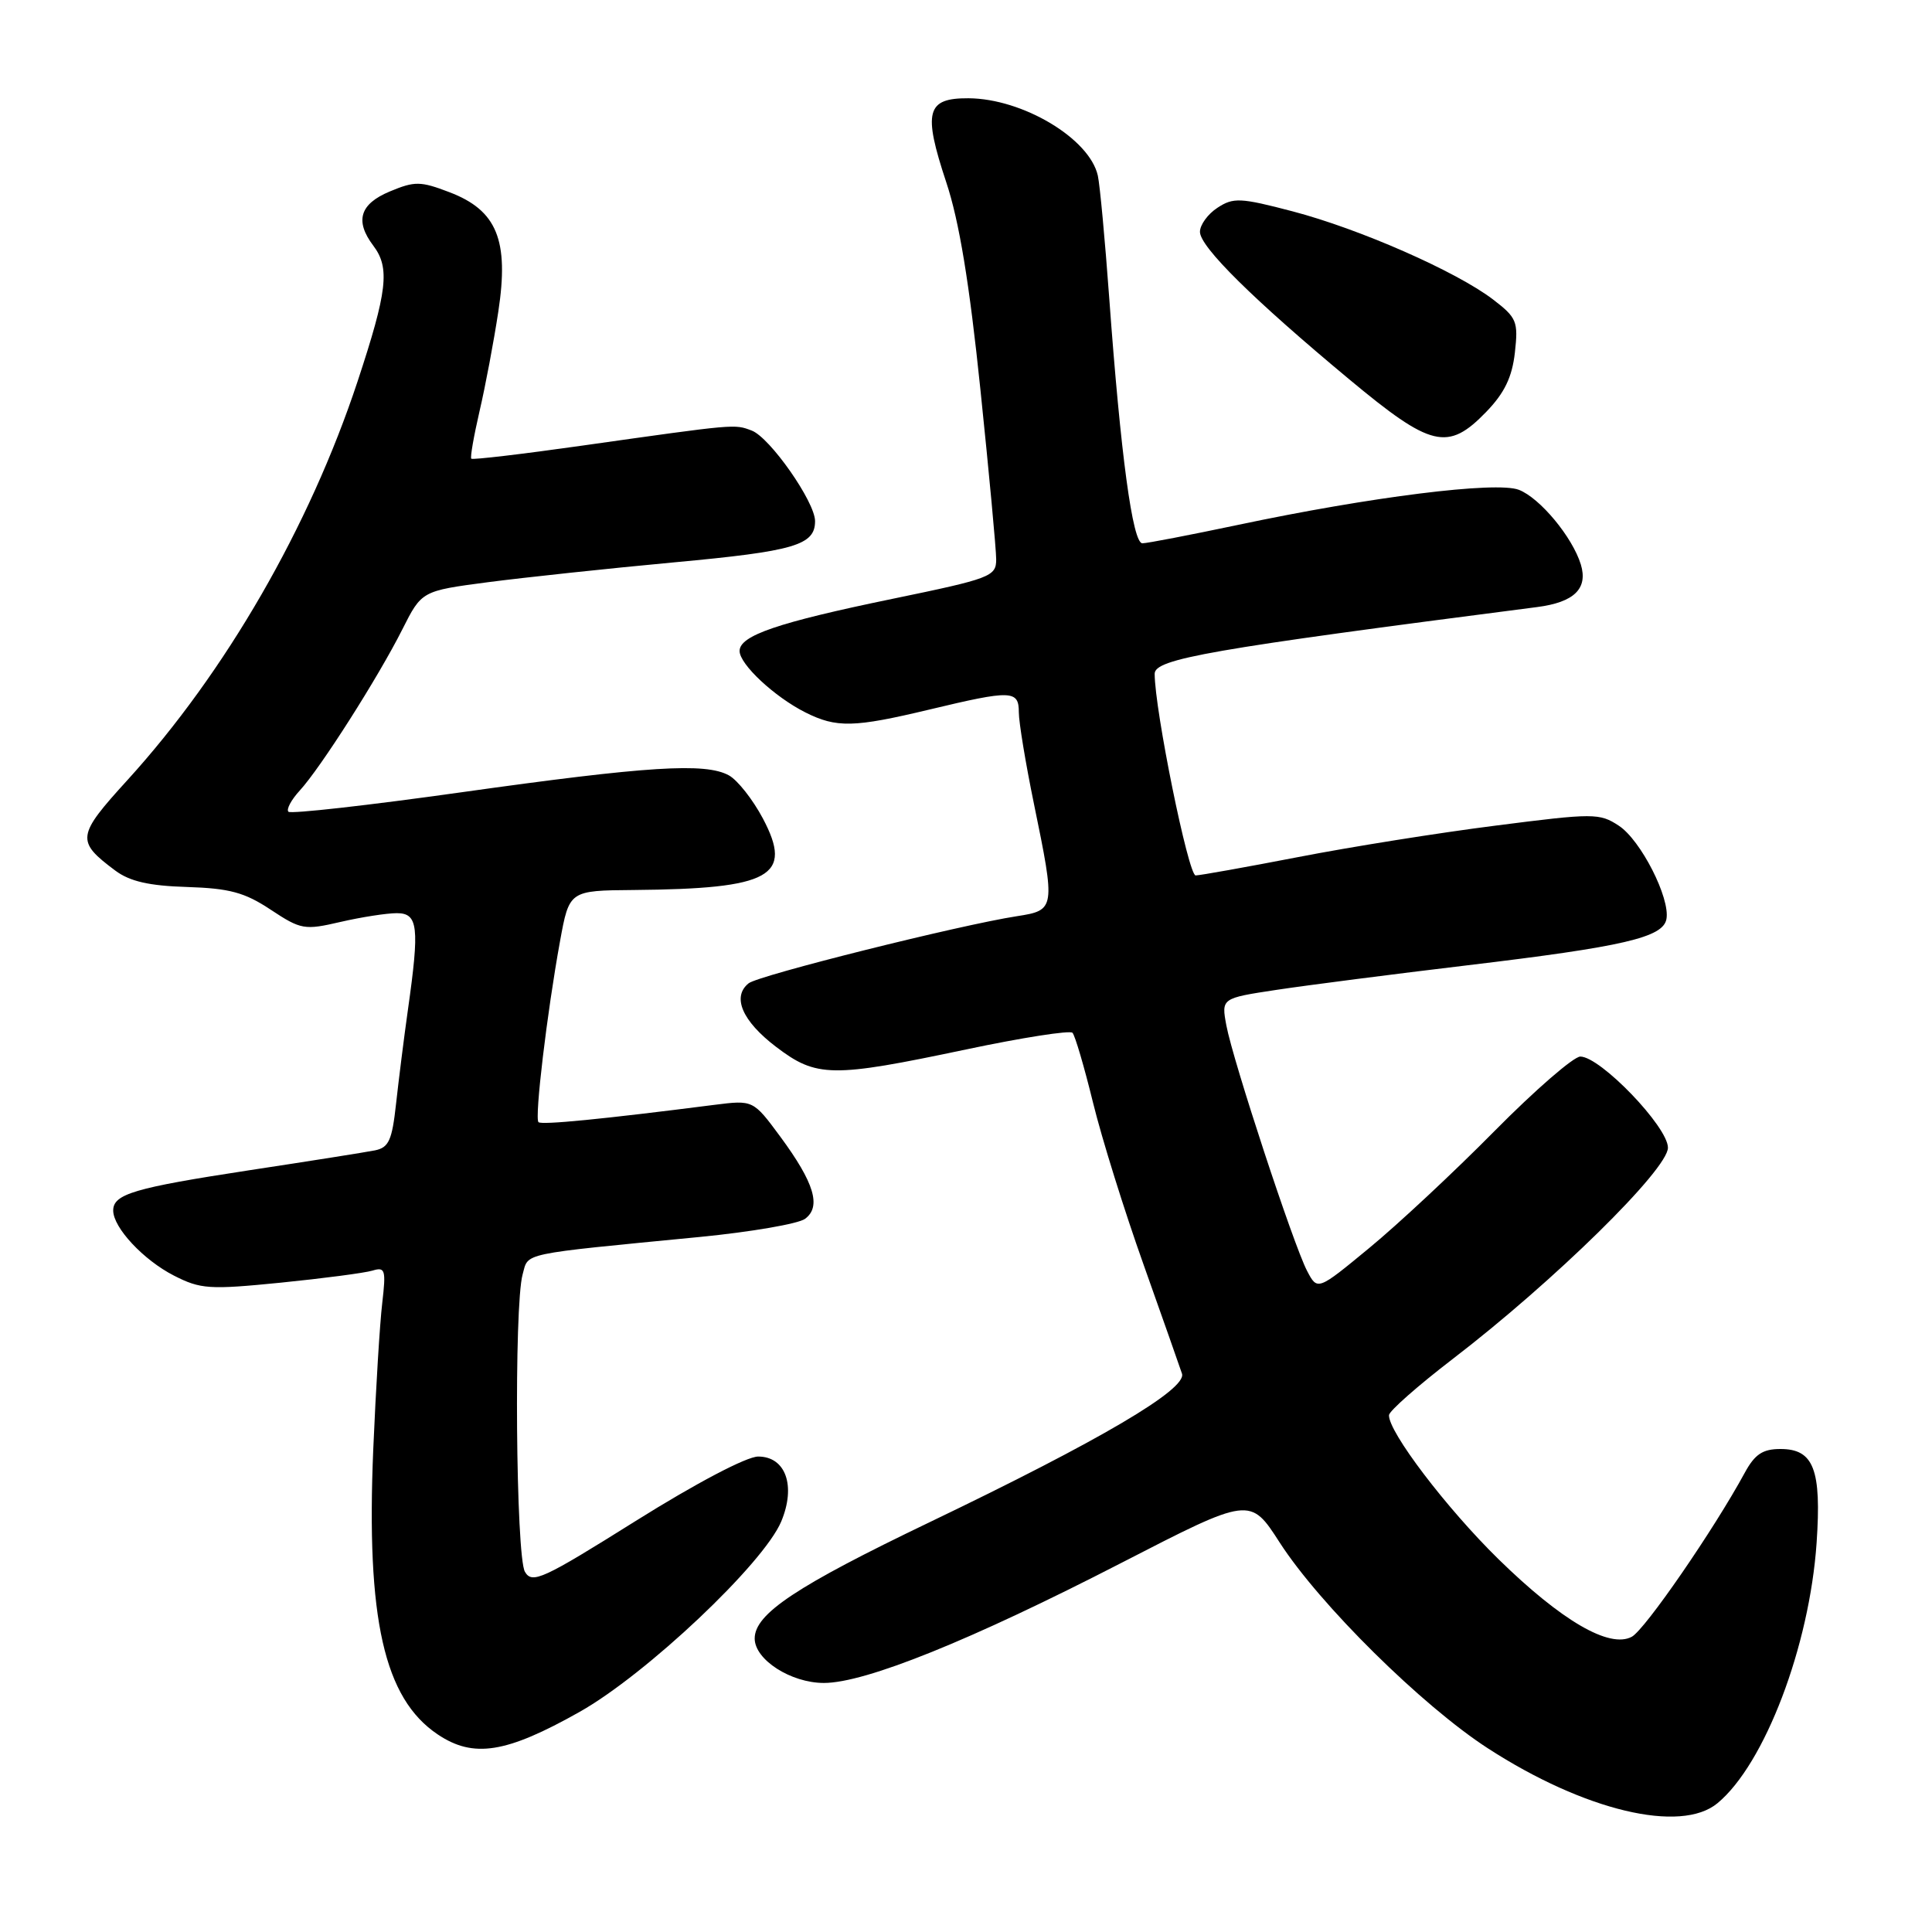 <?xml version="1.0" encoding="UTF-8" standalone="no"?>
<!DOCTYPE svg PUBLIC "-//W3C//DTD SVG 1.1//EN" "http://www.w3.org/Graphics/SVG/1.1/DTD/svg11.dtd" >
<svg xmlns="http://www.w3.org/2000/svg" xmlns:xlink="http://www.w3.org/1999/xlink" version="1.1" viewBox="0 0 256 256">
 <g >
 <path fill="currentColor"
d=" M 227.58 238.93 C 233.83 233.75 239.77 218.13 240.71 204.43 C 241.37 194.71 240.33 192.00 235.92 192.00 C 233.57 192.00 232.53 192.69 231.20 195.13 C 227.09 202.70 217.96 215.95 216.22 216.88 C 213.26 218.47 206.90 214.76 198.56 206.60 C 191.66 199.84 183.94 189.69 184.05 187.51 C 184.08 186.96 187.88 183.61 192.48 180.08 C 205.89 169.80 221.03 154.94 221.01 152.07 C 221.00 149.30 212.05 140.00 209.40 140.00 C 208.52 140.00 203.41 144.43 198.05 149.85 C 192.70 155.27 185.22 162.25 181.44 165.36 C 174.57 171.03 174.57 171.03 173.19 168.39 C 171.40 164.97 163.38 140.58 162.50 135.88 C 161.83 132.27 161.83 132.27 169.16 131.16 C 173.20 130.55 184.60 129.08 194.50 127.90 C 215.16 125.43 220.35 124.22 220.81 121.79 C 221.33 119.02 217.41 111.31 214.50 109.41 C 211.95 107.73 211.18 107.73 198.16 109.40 C 190.65 110.35 178.88 112.23 172.00 113.57 C 165.12 114.90 159.02 115.99 158.43 116.00 C 157.46 116.00 153.00 94.05 153.00 89.28 C 153.00 87.30 160.29 86.03 203.67 80.44 C 208.58 79.81 210.44 78.00 209.47 74.80 C 208.36 71.17 204.04 65.97 201.25 64.90 C 198.23 63.75 181.61 65.83 164.00 69.56 C 157.68 70.89 151.99 71.99 151.37 71.99 C 150.08 72.00 148.49 60.26 146.98 39.50 C 146.42 31.80 145.74 24.50 145.47 23.28 C 144.38 18.36 135.51 13.06 128.32 13.02 C 122.76 12.99 122.28 14.79 125.38 24.14 C 127.10 29.30 128.45 37.50 129.91 51.62 C 131.06 62.69 132.00 72.81 132.00 74.12 C 132.00 76.38 131.28 76.66 118.25 79.35 C 103.05 82.49 98.00 84.21 98.00 86.26 C 98.00 88.02 102.60 92.32 106.70 94.39 C 110.84 96.47 113.12 96.42 123.19 94.01 C 134.04 91.41 135.00 91.44 135.00 94.39 C 135.00 95.70 135.90 101.15 137.00 106.50 C 139.87 120.44 139.84 120.61 134.75 121.40 C 127.17 122.57 100.54 129.23 99.20 130.29 C 96.96 132.08 98.34 135.29 102.83 138.71 C 108.20 142.79 110.17 142.82 128.00 139.06 C 135.43 137.49 141.78 136.50 142.11 136.85 C 142.45 137.21 143.67 141.37 144.83 146.10 C 145.99 150.84 149.01 160.51 151.54 167.60 C 154.06 174.70 156.35 181.19 156.62 182.02 C 157.29 184.08 145.74 190.87 123.20 201.69 C 105.51 210.18 100.00 213.84 100.00 217.11 C 100.00 219.92 104.80 223.00 109.17 223.00 C 114.67 223.00 128.66 217.35 148.57 207.10 C 165.65 198.31 165.65 198.31 169.57 204.40 C 174.87 212.62 188.44 226.03 197.18 231.68 C 209.93 239.93 222.71 242.98 227.58 238.93 Z  M 76.79 226.84 C 85.64 221.86 101.19 207.17 103.52 201.60 C 105.49 196.88 104.11 193.00 100.46 193.00 C 98.94 193.00 92.24 196.52 84.24 201.53 C 71.91 209.26 70.52 209.90 69.56 208.28 C 68.35 206.25 68.09 173.03 69.25 168.87 C 70.06 165.95 68.60 166.25 92.76 163.90 C 99.51 163.24 105.76 162.16 106.66 161.51 C 108.86 159.90 107.91 156.74 103.40 150.62 C 99.80 145.75 99.80 145.75 94.65 146.40 C 79.88 148.29 71.75 149.09 71.35 148.69 C 70.82 148.15 72.48 134.19 74.20 124.75 C 75.43 118.00 75.43 118.00 83.97 117.93 C 102.17 117.77 105.15 116.12 101.08 108.44 C 99.75 105.94 97.73 103.37 96.58 102.74 C 93.47 101.03 85.84 101.51 61.15 104.98 C 48.85 106.71 38.54 107.87 38.22 107.56 C 37.91 107.25 38.59 105.98 39.72 104.75 C 42.47 101.76 50.11 89.76 53.31 83.40 C 55.88 78.30 55.88 78.30 64.69 77.14 C 69.54 76.51 80.64 75.32 89.37 74.51 C 105.27 73.04 108.00 72.24 108.00 69.05 C 108.00 66.51 102.02 57.96 99.60 57.05 C 97.29 56.18 97.65 56.15 77.12 59.05 C 69.22 60.17 62.61 60.95 62.45 60.78 C 62.28 60.62 62.78 57.79 63.54 54.49 C 64.31 51.20 65.43 45.25 66.03 41.28 C 67.47 31.82 65.85 27.87 59.56 25.47 C 55.71 24.00 54.96 23.99 51.65 25.37 C 47.67 27.03 46.99 29.28 49.47 32.56 C 51.69 35.50 51.33 38.58 47.38 50.54 C 41.00 69.82 29.90 89.06 16.89 103.36 C 10.14 110.77 10.05 111.45 15.28 115.36 C 17.20 116.79 19.76 117.38 24.78 117.53 C 30.42 117.71 32.42 118.25 35.87 120.54 C 39.88 123.19 40.34 123.27 45.12 122.16 C 47.89 121.52 51.24 121.00 52.58 121.00 C 55.40 121.00 55.61 122.81 54.05 133.81 C 53.53 137.49 52.83 143.09 52.48 146.25 C 51.95 151.10 51.52 152.06 49.68 152.43 C 48.48 152.67 40.98 153.86 33.00 155.07 C 17.77 157.40 15.00 158.22 15.00 160.40 C 15.00 162.67 19.01 166.96 23.04 169.02 C 26.58 170.83 27.74 170.90 37.20 169.96 C 42.86 169.39 48.34 168.67 49.36 168.36 C 51.04 167.85 51.16 168.25 50.65 172.65 C 50.33 175.32 49.80 184.03 49.46 192.00 C 48.51 214.51 50.89 225.05 58.00 229.82 C 62.74 233.00 67.06 232.32 76.79 226.84 Z  M 196.92 54.59 C 199.35 52.08 200.36 49.99 200.73 46.72 C 201.19 42.59 200.99 42.10 197.82 39.67 C 192.93 35.95 180.15 30.33 171.26 28.00 C 164.36 26.19 163.42 26.15 161.32 27.53 C 160.04 28.36 159.00 29.80 159.00 30.72 C 159.00 32.71 166.07 39.69 178.79 50.27 C 189.64 59.30 191.84 59.83 196.92 54.59 Z "/>
</g>
</svg>